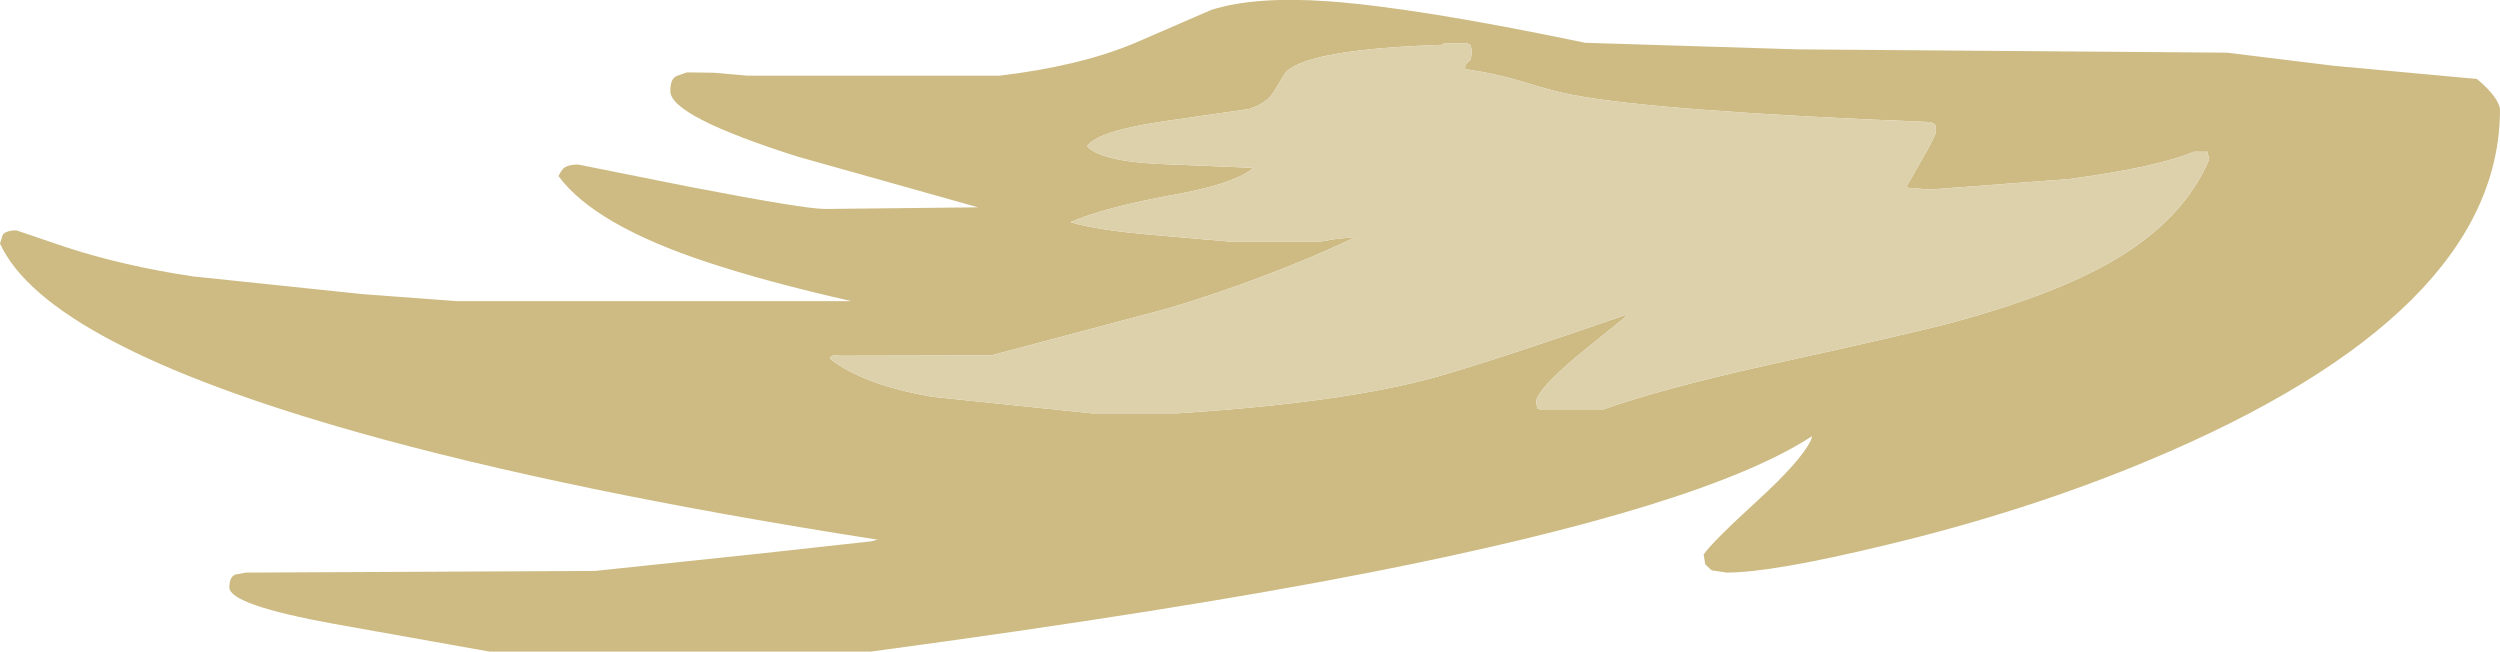<?xml version="1.0" encoding="UTF-8" standalone="no"?>
<svg xmlns:ffdec="https://www.free-decompiler.com/flash" xmlns:xlink="http://www.w3.org/1999/xlink" ffdec:objectType="shape" height="99.0px" width="379.85px" xmlns="http://www.w3.org/2000/svg">
  <g transform="matrix(1.0, 0.0, 0.0, 1.0, 44.35, -205.5)">
    <path d="M334.9 220.6 Q335.5 221.6 335.5 222.1 335.5 253.15 282.0 275.5 263.55 283.2 242.25 288.3 224.9 292.5 218.0 292.5 L215.7 292.15 214.75 291.25 214.5 289.75 Q215.8 287.85 222.7 281.55 229.15 275.65 230.75 272.5 L231.0 271.75 Q214.6 282.5 163.95 292.45 134.45 298.25 88.0 304.5 L30.0 304.5 6.45 300.3 Q-9.5 297.4 -9.5 294.75 -9.5 293.15 -8.6 292.8 L-7.0 292.5 46.0 292.25 70.75 289.65 88.0 287.75 89.0 287.5 Q41.85 280.15 10.05 271.2 -37.35 257.8 -44.35 242.5 L-43.95 241.2 Q-43.45 240.5 -41.85 240.5 L-34.5 243.0 Q-25.7 245.9 -15.0 247.5 L10.85 250.2 25.0 251.25 85.0 251.25 Q72.2 248.35 63.15 245.35 46.0 239.7 40.5 232.25 40.9 231.45 41.25 231.1 41.9 230.5 43.5 230.5 L60.5 233.9 Q77.9 237.25 81.0 237.25 L104.25 237.0 76.85 229.3 Q57.5 223.15 57.5 219.35 57.5 217.7 58.2 217.2 58.35 217.05 60.0 216.5 L64.15 216.55 69.25 217.0 107.5 217.0 Q119.7 215.55 128.05 212.05 L139.7 207.0 Q146.4 204.9 157.5 205.7 170.85 206.65 196.5 212.0 L228.75 213.0 294.0 213.5 310.3 215.5 332.0 217.5 Q333.95 219.1 334.9 220.6 M151.1 216.4 Q150.85 216.6 149.25 219.35 148.25 221.1 145.5 222.05 L132.7 223.9 Q122.35 225.4 120.8 227.75 123.3 230.25 133.95 230.5 L146.0 231.0 145.8 231.25 Q142.7 233.55 133.95 235.1 123.5 237.0 118.3 239.25 122.15 240.45 130.9 241.2 L143.0 242.25 156.0 242.25 158.65 241.8 161.8 241.5 161.05 241.8 Q148.1 247.85 133.15 252.35 L106.25 259.5 83.55 259.55 82.3 259.5 Q81.8 259.65 81.75 260.0 86.85 264.0 97.4 265.8 L121.5 268.3 134.5 268.3 Q159.85 266.7 173.95 262.75 182.75 260.25 202.8 253.3 L202.5 253.75 195.35 259.55 Q189.05 264.85 189.05 266.6 L189.25 267.6 190.0 267.8 199.0 267.8 Q208.05 264.55 225.2 260.75 247.05 255.95 252.85 254.35 267.85 250.25 276.65 245.15 287.45 238.85 291.3 229.75 L291.05 228.55 289.0 228.55 Q283.45 230.9 270.05 232.7 L248.85 234.3 245.25 234.0 247.55 229.95 Q249.8 226.1 249.8 225.4 249.8 224.55 249.6 224.35 L249.0 224.05 Q207.4 222.4 194.5 219.9 191.55 219.35 186.8 217.85 182.85 216.65 178.25 216.0 L178.3 215.3 179.1 214.55 179.3 213.4 179.1 212.35 178.5 212.05 175.0 212.05 175.0 212.3 Q154.7 212.95 151.1 216.4" fill="#cdbb83" fill-rule="evenodd" stroke="none"/>
    <path d="M151.1 216.4 Q154.7 212.95 175.0 212.3 L175.0 212.05 178.5 212.05 179.1 212.35 179.3 213.4 179.1 214.55 178.3 215.3 178.25 216.0 Q182.85 216.65 186.8 217.85 191.55 219.35 194.5 219.9 207.4 222.4 249.0 224.05 L249.6 224.35 Q249.8 224.55 249.8 225.4 249.8 226.1 247.55 229.95 L245.25 234.0 248.85 234.3 270.05 232.7 Q283.45 230.9 289.0 228.55 L291.05 228.55 291.3 229.75 Q287.45 238.85 276.65 245.15 267.85 250.25 252.85 254.35 247.05 255.95 225.2 260.75 208.05 264.55 199.0 267.8 L190.0 267.8 189.25 267.6 189.05 266.6 Q189.05 264.85 195.35 259.55 L202.5 253.75 202.8 253.3 Q182.75 260.25 173.95 262.75 159.85 266.7 134.5 268.3 L121.5 268.3 97.4 265.8 Q86.85 264.0 81.75 260.0 81.8 259.65 82.3 259.5 L83.55 259.55 106.25 259.5 133.15 252.35 Q148.1 247.85 161.05 241.8 L161.8 241.5 158.65 241.8 156.0 242.25 143.0 242.25 130.9 241.2 Q122.15 240.45 118.3 239.25 123.5 237.0 133.95 235.1 142.7 233.55 145.8 231.25 L146.0 231.0 133.95 230.5 Q123.3 230.25 120.8 227.75 122.35 225.4 132.7 223.9 L145.5 222.05 Q148.25 221.1 149.25 219.35 150.85 216.6 151.1 216.4" fill="#ddd1ac" fill-rule="evenodd" stroke="none"/>
  </g>
</svg>
